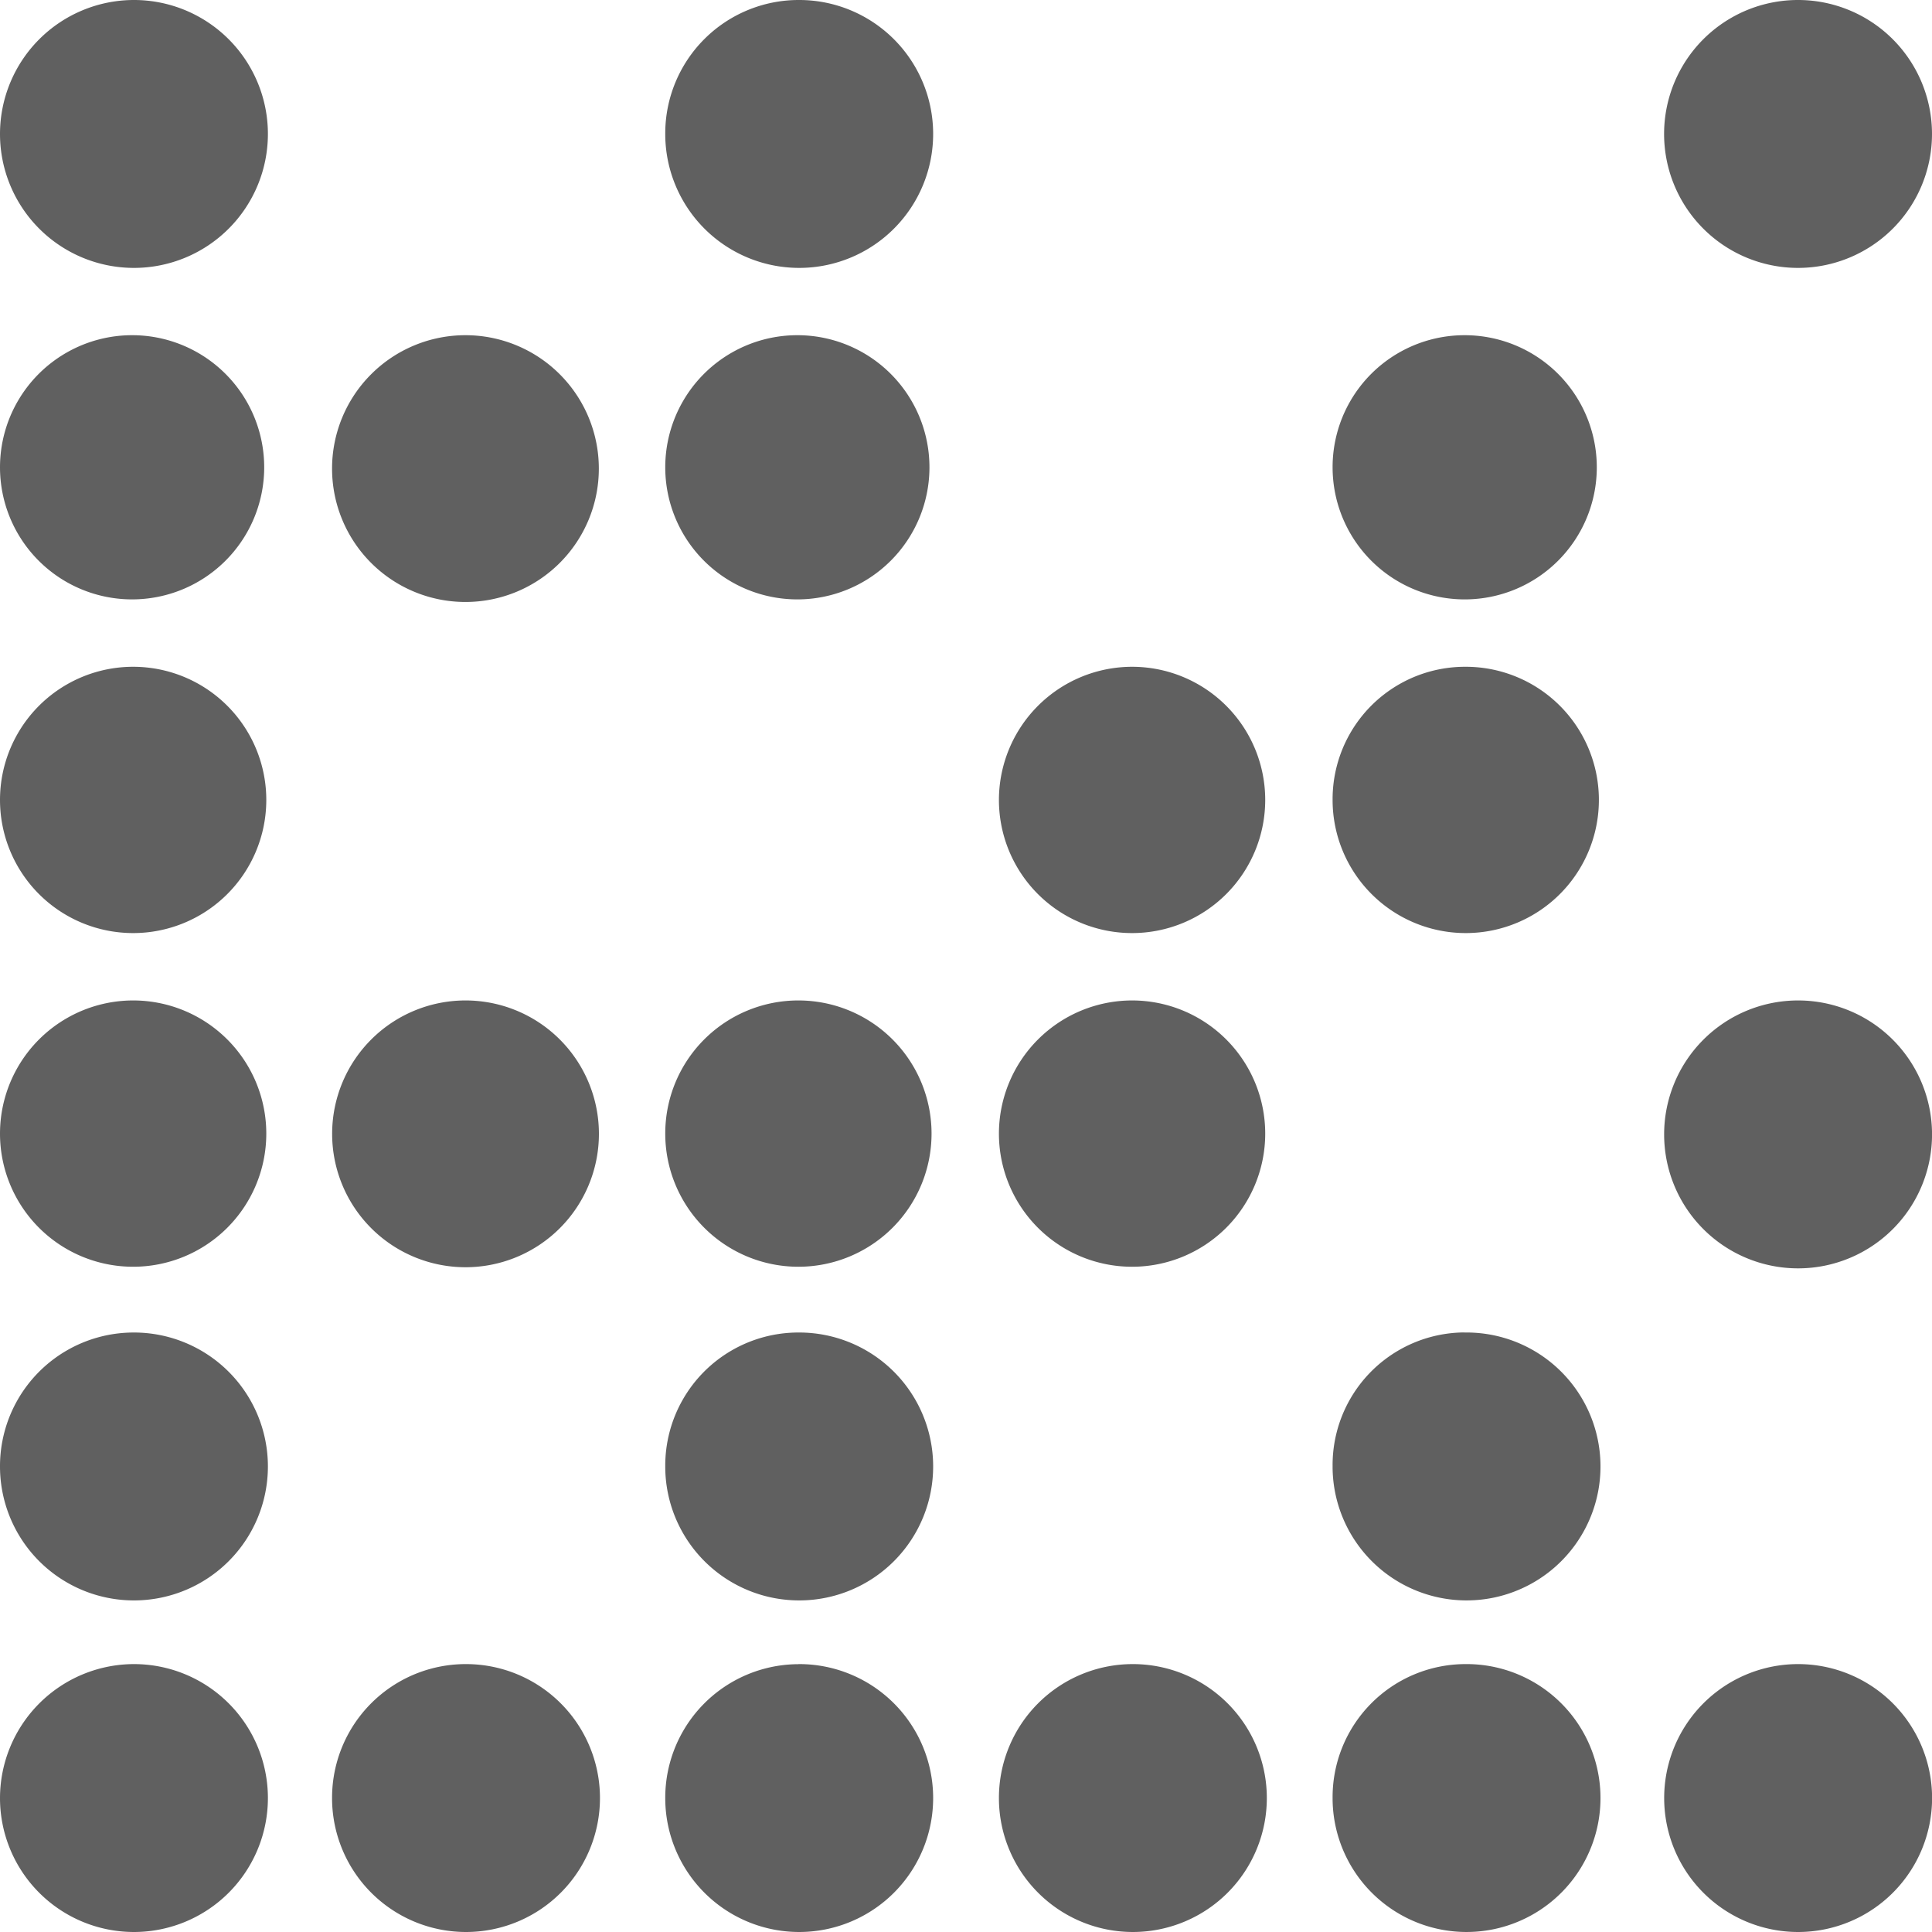 <svg xmlns="http://www.w3.org/2000/svg" width="24" height="24" viewBox="0 0 24 24">
  <path
    d="M10.661,10A1.664,1.664,0,1,1,9,11.667v-.006A1.665,1.665,0,0,1,10.661,10Zm0,4.164A1.641,1.641,0,1,1,9,15.805,1.642,1.642,0,0,1,10.661,14.164Zm0,4.119A1.654,1.654,0,1,1,9,19.937,1.654,1.654,0,0,1,10.661,18.283Zm0,4.145A1.654,1.654,0,1,1,9,24.082,1.655,1.655,0,0,1,10.661,22.428Zm0,4.125A1.664,1.664,0,1,1,9,28.221v-.006A1.661,1.661,0,0,1,10.661,26.553Zm0,4.119A1.664,1.664,0,1,1,9,32.339H9A1.667,1.667,0,0,1,10.661,30.672Zm20.679,0a1.664,1.664,0,1,1-1.667,1.667,1.664,1.664,0,0,1,1.667-1.667Zm-4.145,0a1.664,1.664,0,1,1-1.641,1.686v-.019a1.653,1.653,0,0,1,1.638-1.667Zm-4.132,0a1.664,1.664,0,1,1-1.654,1.674v-.006A1.663,1.663,0,0,1,23.063,30.672Zm-4.145,0a1.664,1.664,0,1,1-1.654,1.674v-.006a1.66,1.66,0,0,1,1.653-1.667Zm-4.132,0a1.664,1.664,0,1,1-1.661,1.667h0a1.661,1.661,0,0,1,1.655-1.667Zm0-16.508a1.657,1.657,0,1,1-.008,0Zm0,8.264a1.657,1.657,0,1,1-.006,0ZM18.918,10a1.664,1.664,0,1,1-1.654,1.674v-.013A1.658,1.658,0,0,1,18.918,10Zm0,4.164a1.641,1.641,0,1,1-1.654,1.641,1.641,1.641,0,0,1,1.654-1.641Zm0,8.264a1.654,1.654,0,1,1-1.654,1.654h0a1.653,1.653,0,0,1,1.651-1.654Zm0,4.125a1.664,1.664,0,1,1-1.654,1.674v-.013a1.654,1.654,0,0,1,1.648-1.661Zm4.145-8.27a1.654,1.654,0,1,1-1.654,1.654h0A1.656,1.656,0,0,1,23.063,18.283Zm0,4.145a1.654,1.654,0,1,1-1.654,1.654h0A1.656,1.656,0,0,1,23.063,22.428Zm4.132-8.264a1.641,1.641,0,1,1-1.641,1.641h0a1.639,1.639,0,0,1,1.637-1.641Zm0,4.119a1.654,1.654,0,1,1-1.641,1.667v-.013a1.645,1.645,0,0,1,1.637-1.654Zm0,8.27a1.664,1.664,0,1,1-1.641,1.686v-.026a1.647,1.647,0,0,1,1.633-1.661ZM31.339,10a1.664,1.664,0,1,1-1.667,1.661A1.664,1.664,0,0,1,31.339,10Zm0,12.428a1.664,1.664,0,1,1-.005,0Z"
    transform="translate(-9 -10)"
    fill="#606060"
    fill-rule="evenodd"
  />
</svg>
